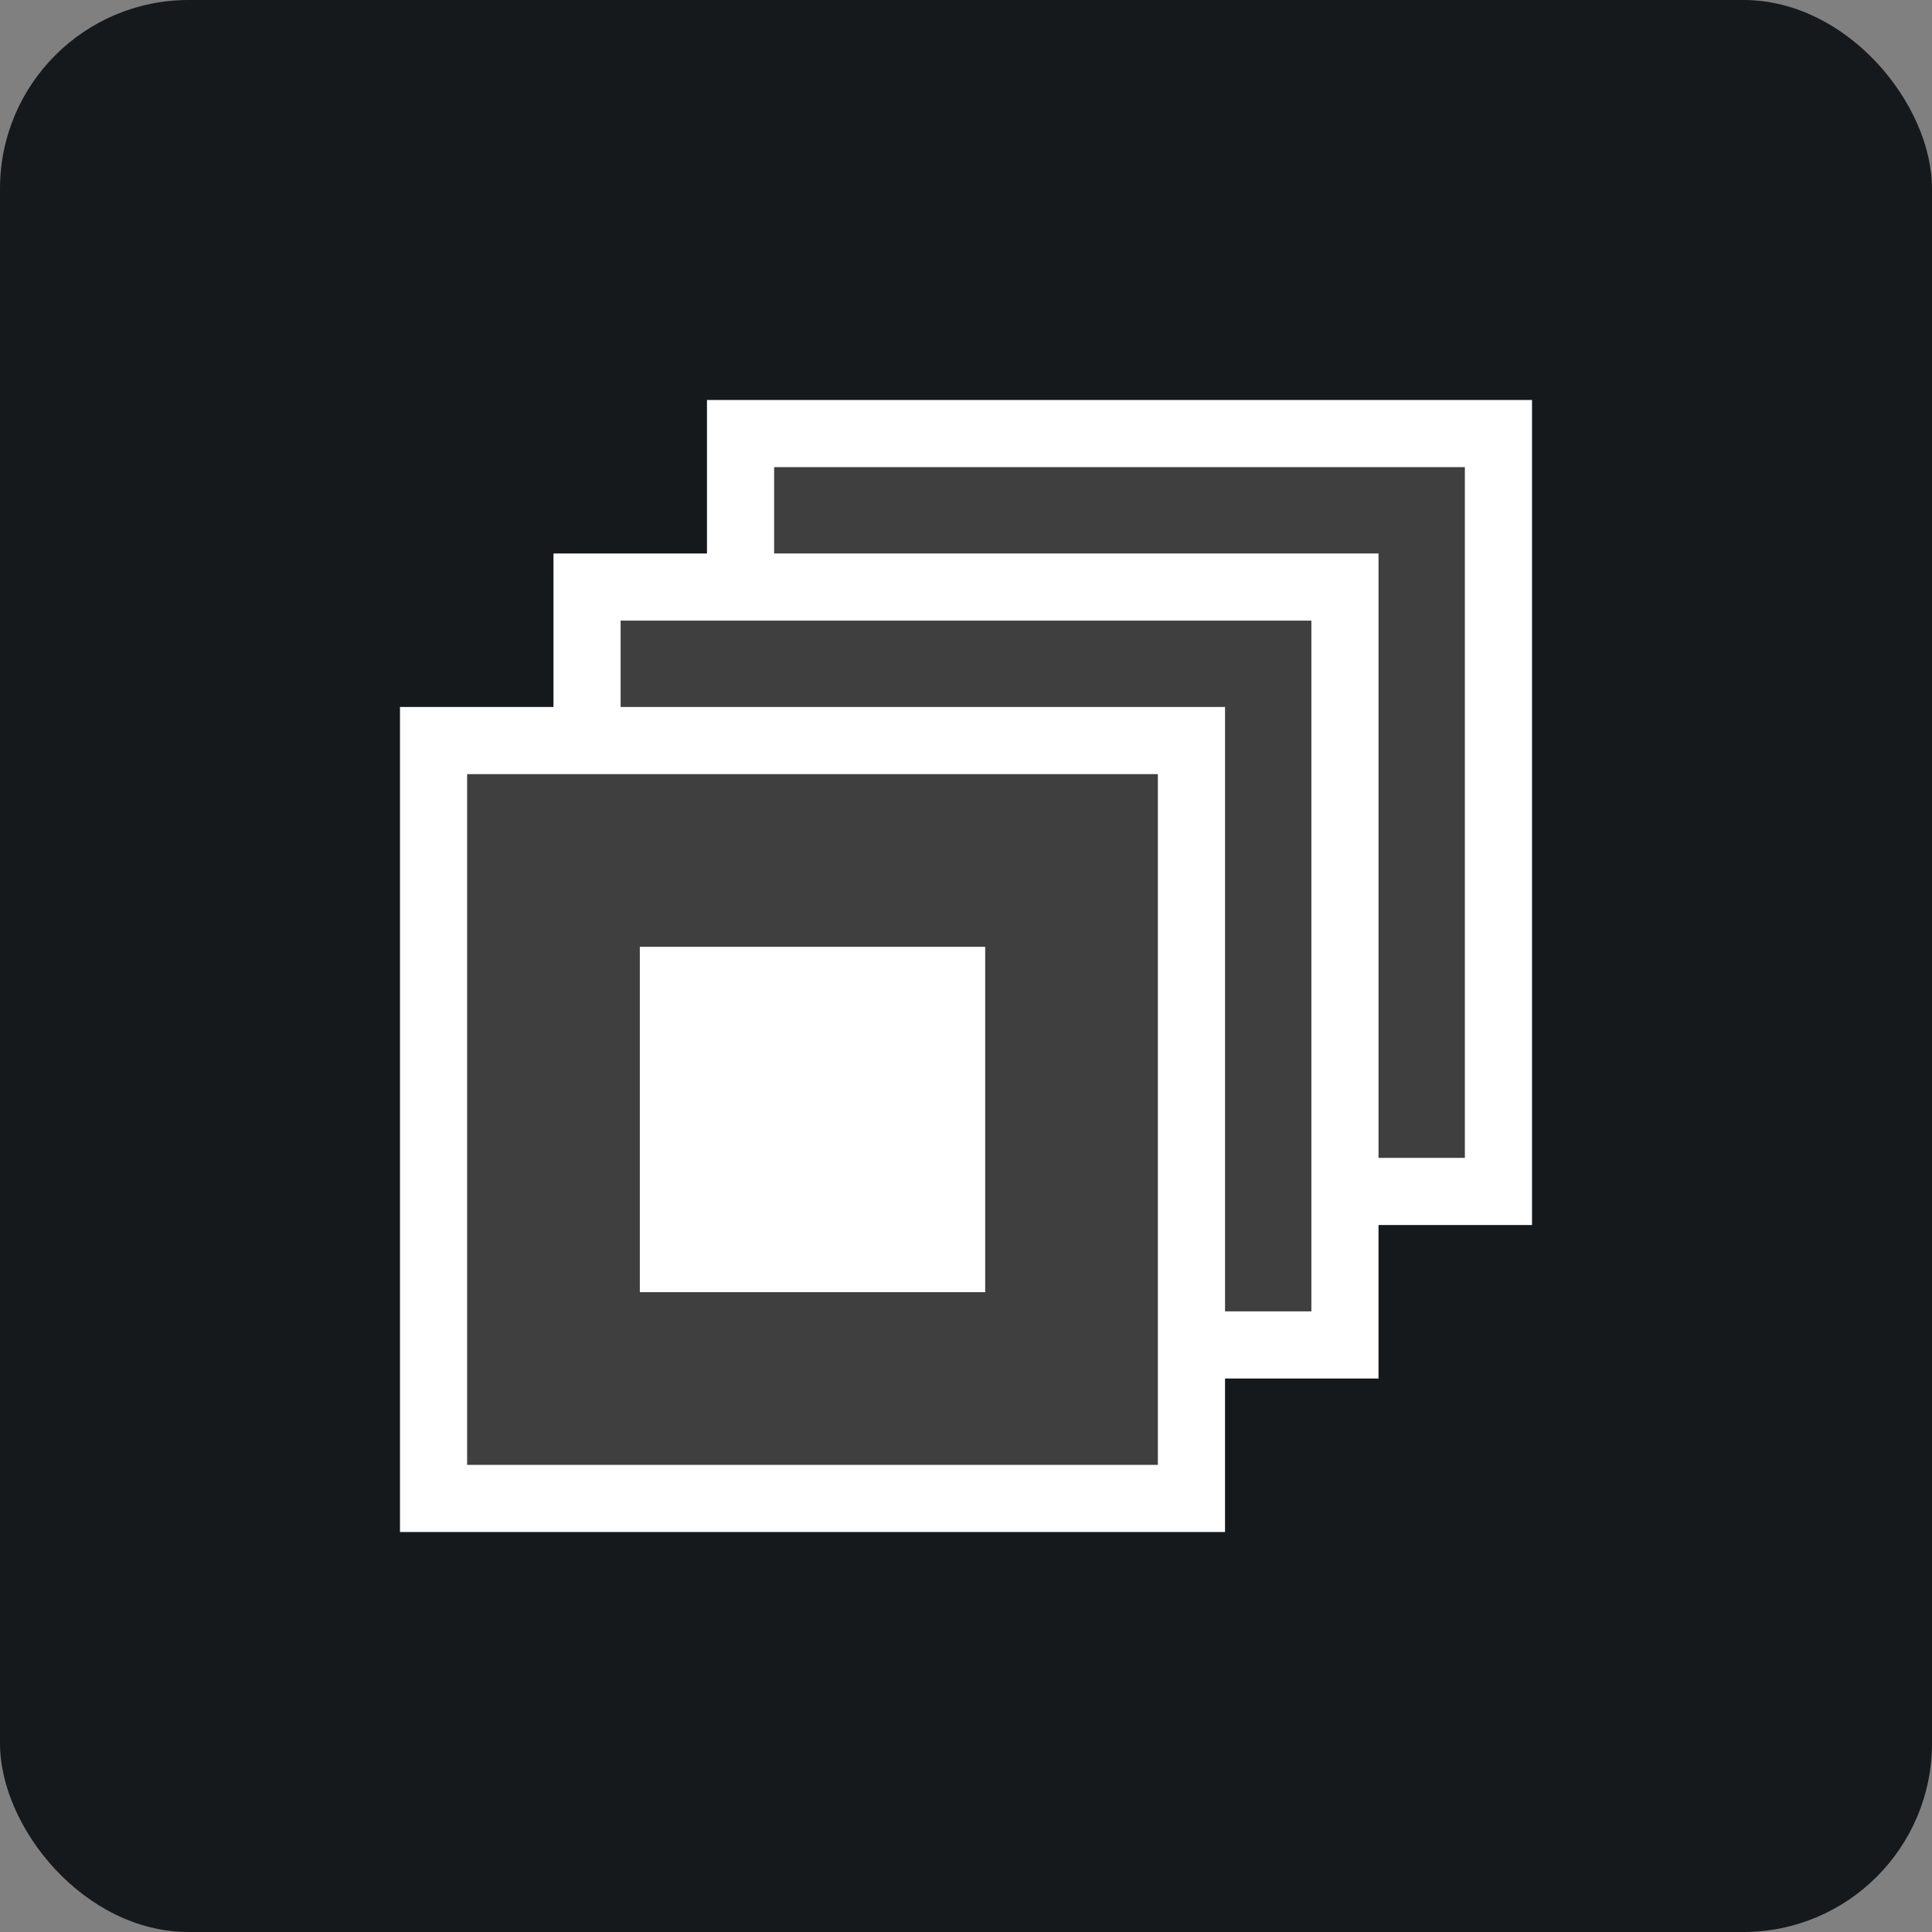 <svg width="256" height="256" title="dnSpy" viewBox="0 0 256 256" fill="none" xmlns="http://www.w3.org/2000/svg" id="dnspy">
<rect x="0" y="0" width="256" height="256" fill="#808080" stroke="none"/>
<style>
#dnspy {
    rect {fill: #15191C}

    @media (prefers-color-scheme: light) {
        rect {fill: #F4F2ED}
    }
}
</style>
<rect width="256" height="256" rx="25" fill="#15191C"/>
<path d="M93.678 53H203V162.322H93.678V53Z" fill="white"/>
<path d="M102.576 61.898H194.102V153.424H102.576V61.898Z" fill="#3F3F40"/>
<path d="M125.458 84.78H171.22V130.542H125.458V84.78Z" fill="white"/>
<path d="M73.339 73.339H182.661V182.661H73.339V73.339Z" fill="white"/>
<path d="M82.237 82.237H173.763V173.763H82.237V82.237Z" fill="#3F3F40"/>
<path d="M105.119 105.119H150.881V150.881H105.119V105.119Z" fill="white"/>
<path d="M53 93.678H162.322V203H53V93.678Z" fill="white"/>
<path d="M61.898 102.576H153.424V194.102H61.898V102.576Z" fill="#3F3F40"/>
<path d="M84.78 125.458H130.542V171.22H84.78V125.458Z" fill="white"/>
</svg>